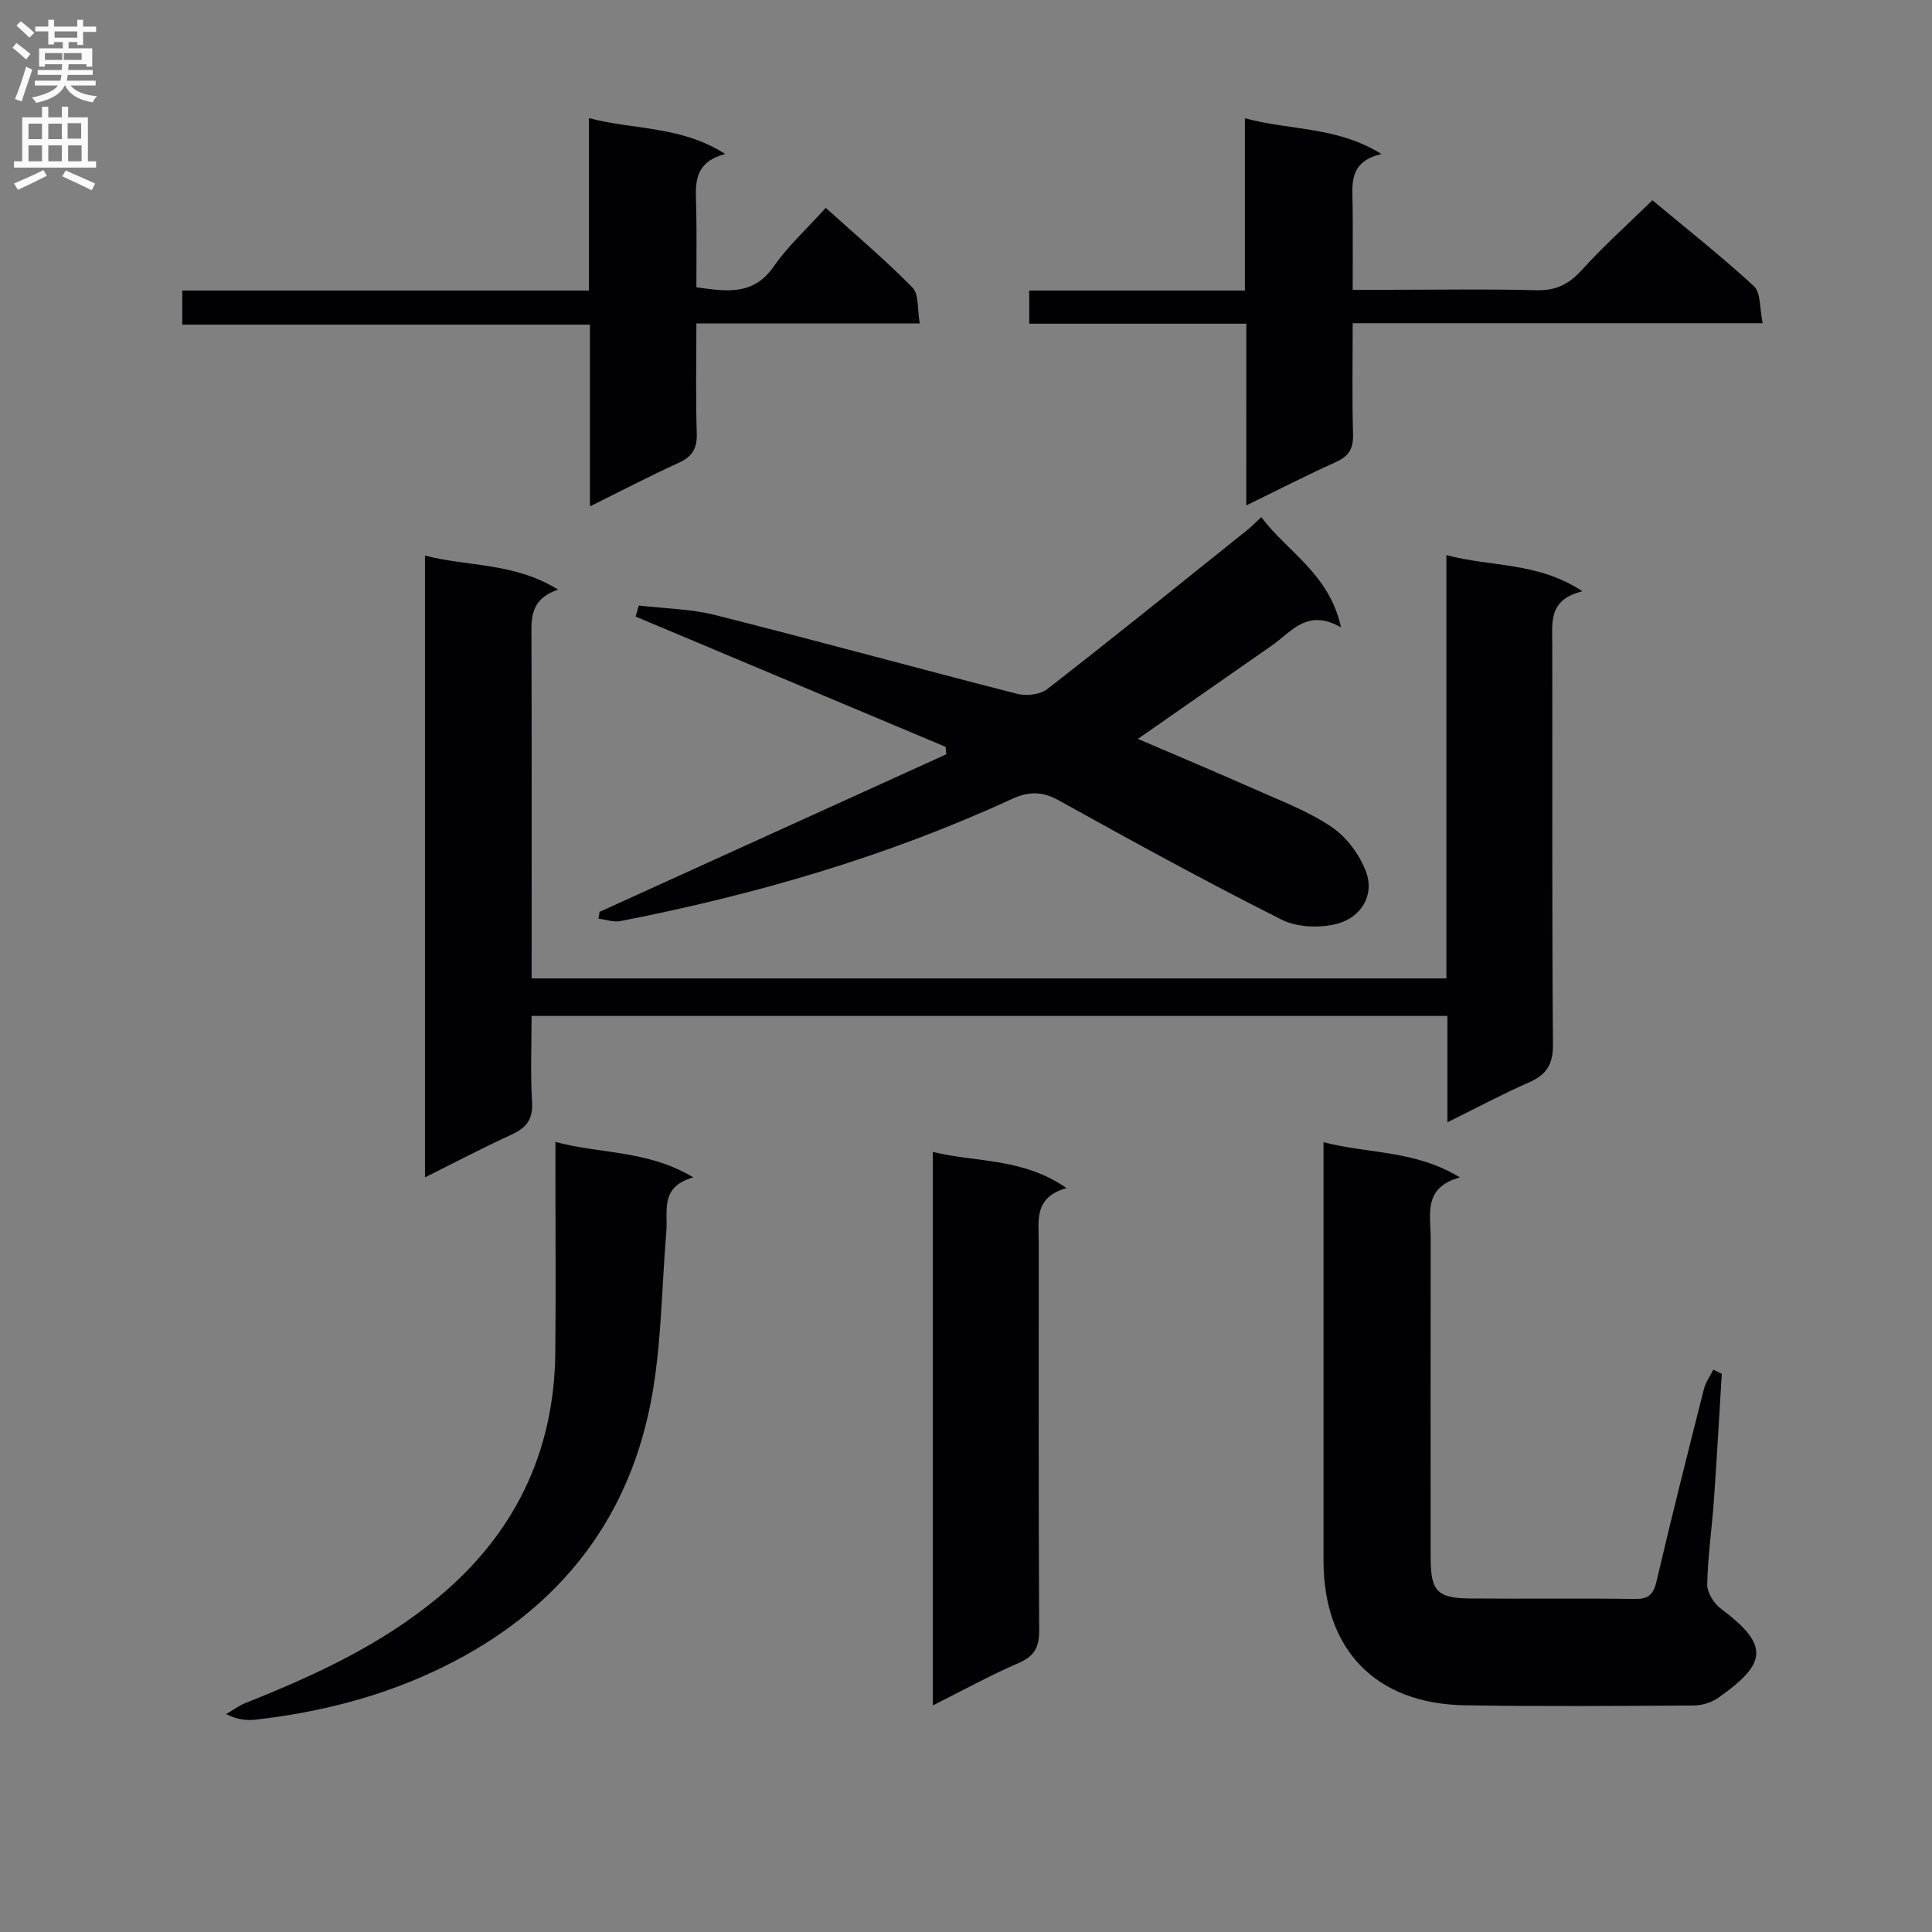 <svg enable-background="new 0 0 400 400" viewBox="0 0 400 400" xmlns="http://www.w3.org/2000/svg"><rect x="0" y="0" width="400" height="400" fill="#808080" stroke="none"/><g fill="#010105"><path d="m110.07 202.57h189.39c0-29.1 0-58.01 0-87.65 9.39 2.52 18.93 1.39 28.18 7.5-7.04 1.69-6.27 6.36-6.26 10.87.05 27.66-.08 55.32.14 82.98.03 4.16-1.36 6.26-5 7.85-5.44 2.38-10.69 5.2-16.85 8.24 0-7.72 0-14.74 0-22.02-63.41 0-126.15 0-189.61 0 0 5.99-.26 11.93.1 17.84.21 3.6-1.2 5.33-4.27 6.74-5.86 2.67-11.56 5.69-17.9 8.84 0-43.13 0-85.64 0-128.74 8.91 2.34 18.42 1.39 27.56 7.05-6.08 2.09-5.52 6.31-5.51 10.44.06 23.15.03 46.3.03 70.06z"/><path d="m124.13 188.79c23.93-10.87 47.86-21.75 71.79-32.62-.04-.51-.09-1.03-.13-1.54-21.4-8.99-42.8-17.99-64.2-26.98.23-.76.45-1.52.68-2.28 5.27.62 10.68.68 15.78 1.96 20.89 5.27 41.67 10.98 62.54 16.32 1.91.49 4.75.17 6.23-.98 13.89-10.79 27.57-21.85 41.3-32.84.89-.71 1.69-1.54 3.02-2.76 5.41 7.23 14.05 11.66 16.51 22.83-7-4.01-10.23.88-14.26 3.7-9.11 6.37-18.24 12.72-27.8 19.38 8.06 3.46 16.09 6.82 24.04 10.36 5.46 2.43 11.19 4.57 16.09 7.89 3.12 2.11 5.85 5.81 7.14 9.38 1.76 4.87-1.19 9.28-5.79 10.58-3.59 1.02-8.44.86-11.73-.79-15.57-7.82-30.86-16.22-46.11-24.68-3.45-1.91-6.25-1.9-9.72-.3-25.92 11.93-53.11 19.83-81.06 25.28-1.43.28-3.02-.31-4.54-.5.09-.46.15-.93.22-1.41z"/><path d="m356.48 284.42c-.54 8.76-1.02 17.53-1.64 26.28-.41 5.8-1.27 11.57-1.38 17.37-.03 1.69 1.42 3.95 2.88 5.03 10.15 7.59 9.44 11.35-.61 18.42-1.38.97-3.34 1.57-5.03 1.58-15.82.1-31.64.22-47.45-.04-18.43-.3-29.23-11.52-29.23-29.93-.01-26.81 0-53.62 0-80.43 0-1.81 0-3.61 0-6.22 9.37 2.44 18.89 1.6 28.24 7.29-7.72 2.12-6.04 7.72-6.05 12.64-.03 21.98-.02 43.96-.01 65.94 0 7.14 1.28 8.54 8.36 8.6 11.32.1 22.65-.07 33.97.1 3 .04 3.86-1.15 4.49-3.87 3.09-13.24 6.42-26.42 9.76-39.6.36-1.4 1.28-2.67 1.94-3.99.57.28 1.16.55 1.76.83z"/><path d="m258.04 67.02c-15.51 0-30.11 0-44.95 0 0-2.38 0-4.32 0-6.86h44.65c0-11.98 0-23.4 0-35.68 9.48 2.58 19.03 1.65 28.29 7.42-6.95 1.59-6.02 6.4-5.98 10.88.05 5.48.01 10.97.01 17.22h7c10.33 0 20.67-.19 30.99.09 4.05.11 6.75-1.21 9.43-4.17 4.46-4.92 9.44-9.39 14.63-14.46 6.93 5.77 14.22 11.53 21.03 17.8 1.43 1.32 1.14 4.52 1.81 7.66-28.67 0-56.51 0-84.89 0 0 8.12-.14 15.57.07 23.02.08 2.91-.84 4.5-3.5 5.7-6.02 2.71-11.9 5.73-18.6 9 .01-12.75.01-24.78.01-37.62z"/><path d="m37.74 67.21c0-2.81 0-4.63 0-7.05h84.2c0-12.01 0-23.43 0-35.7 9.42 2.47 18.96 1.54 28.21 7.42-6.93 1.83-6.1 6.7-6 11.36.11 5.31.03 10.63.03 16.24 6.17.84 11.77 1.82 16.05-4.35 2.91-4.2 6.8-7.73 10.73-12.1 6.12 5.53 12.3 10.75 17.95 16.49 1.38 1.4.99 4.54 1.52 7.45-15.67 0-30.6 0-46.25 0 0 7.88-.16 15.32.08 22.75.1 3.12-.92 4.81-3.74 6.1-6.01 2.74-11.88 5.8-18.38 9.02 0-12.81 0-24.9 0-37.63-28.23 0-56.1 0-84.4 0z"/><path d="m115 236.43c9.47 2.53 19.07 1.65 28.54 7.33-6.99 1.98-5.22 6.9-5.58 11.18-1.07 12.71-.98 25.71-3.78 38.05-5.64 24.87-21.26 42.31-44.38 53.07-11.71 5.45-24.05 8.51-36.82 9.97-1.88.22-3.81.03-6.17-1.14 1.37-.79 2.67-1.78 4.13-2.35 14.11-5.61 27.84-11.94 39.65-21.71 15.91-13.16 24.17-30.11 24.38-50.81.13-12.66.02-25.33.02-38 .01-1.65.01-3.28.01-5.59z"/><path d="m193.13 353.09c0-38.54 0-76.17 0-114.59 9.1 2.2 18.6 1.18 27.69 7.48-6.78 1.91-5.76 6.68-5.76 11.09.01 26.83-.06 53.66.09 80.49.02 3.51-1.01 5.35-4.28 6.76-5.88 2.54-11.52 5.65-17.74 8.77z"/></g><path d="m2.6 9.9.8-1c.9.7 1.9 1.4 2.9 2.3l-.9 1.1c-1.1-1-2-1.8-2.8-2.4zm.5 10.6c.9-2.1 1.6-4.3 2.3-6.7.4.2.8.4 1.3.6-.7 2.1-1.5 4.3-2.2 6.6zm.3-15.2.9-.9c1 .8 2 1.6 2.8 2.4l-1 1c-.9-.9-1.8-1.7-2.7-2.5zm12.6-1.2h1.2v1.4h2.7v1.1h-2.7v2.7h-1.2v-.6h-1.8v1.3h4.9v3.8h-1.2v-.5h-3.7c0 .4-.1.9-.1 1.2h5.1v1h-5.2c0 .5-.1.9-.2 1.2h6v1h-5.2c1.1 1.3 2.9 2 5.5 2.2-.4.4-.7.8-.9 1.3-2.9-.5-4.8-1.6-5.7-3.5h-.1c-.8 1.7-2.7 2.9-5.9 3.6-.2-.4-.6-.8-.9-1.1 2.8-.6 4.6-1.4 5.4-2.5h-4.8v-1h5.3c.1-.3.2-.7.2-1.2h-4.9v-1h5c0-.4 0-.8.1-1.2h-3.6v.5h-1.2v-3.8h4.9v-1.3h-1.8v.5h-1.2v-2.7h-2.7v-1h2.7v-1.4h1.2v1.4h4.8zm-6.7 8.3h3.6c0-.4 0-.9 0-1.4h-3.6zm1.9-4.6h4.8v-1.3h-4.7v1.3zm6.7 3.2h-4.7v1.4h3.7v-1.4z" fill="#fbfafa"/><path d="m8.7 22.1h1.3v2.2h2.8v-2.2h1.3v2.2h4.1v9.1h1.7v1.3h-17v-1.3h1.7v-9.1h4.1zm.3 13.1.7 1.2c-1.8.9-3.8 1.9-6 2.9-.2-.4-.5-.8-.8-1.3 2.3-1 4.4-1.9 6.1-2.8zm-3.1-6.4h2.8v-3.2h-2.8zm0 4.6h2.8v-3.3h-2.8zm4.1-4.6h2.8v-3.2h-2.8zm0 4.6h2.8v-3.3h-2.8zm3.6 1.9c2.1.9 4.1 1.8 6.1 2.7l-.7 1.4c-2.2-1.1-4.2-2-6.1-2.9zm3.2-9.8h-2.8v3.2h2.8v-3.1zm-2.7 7.9h2.8v-3.3h-2.8z" fill="#fbfafa"/></svg>